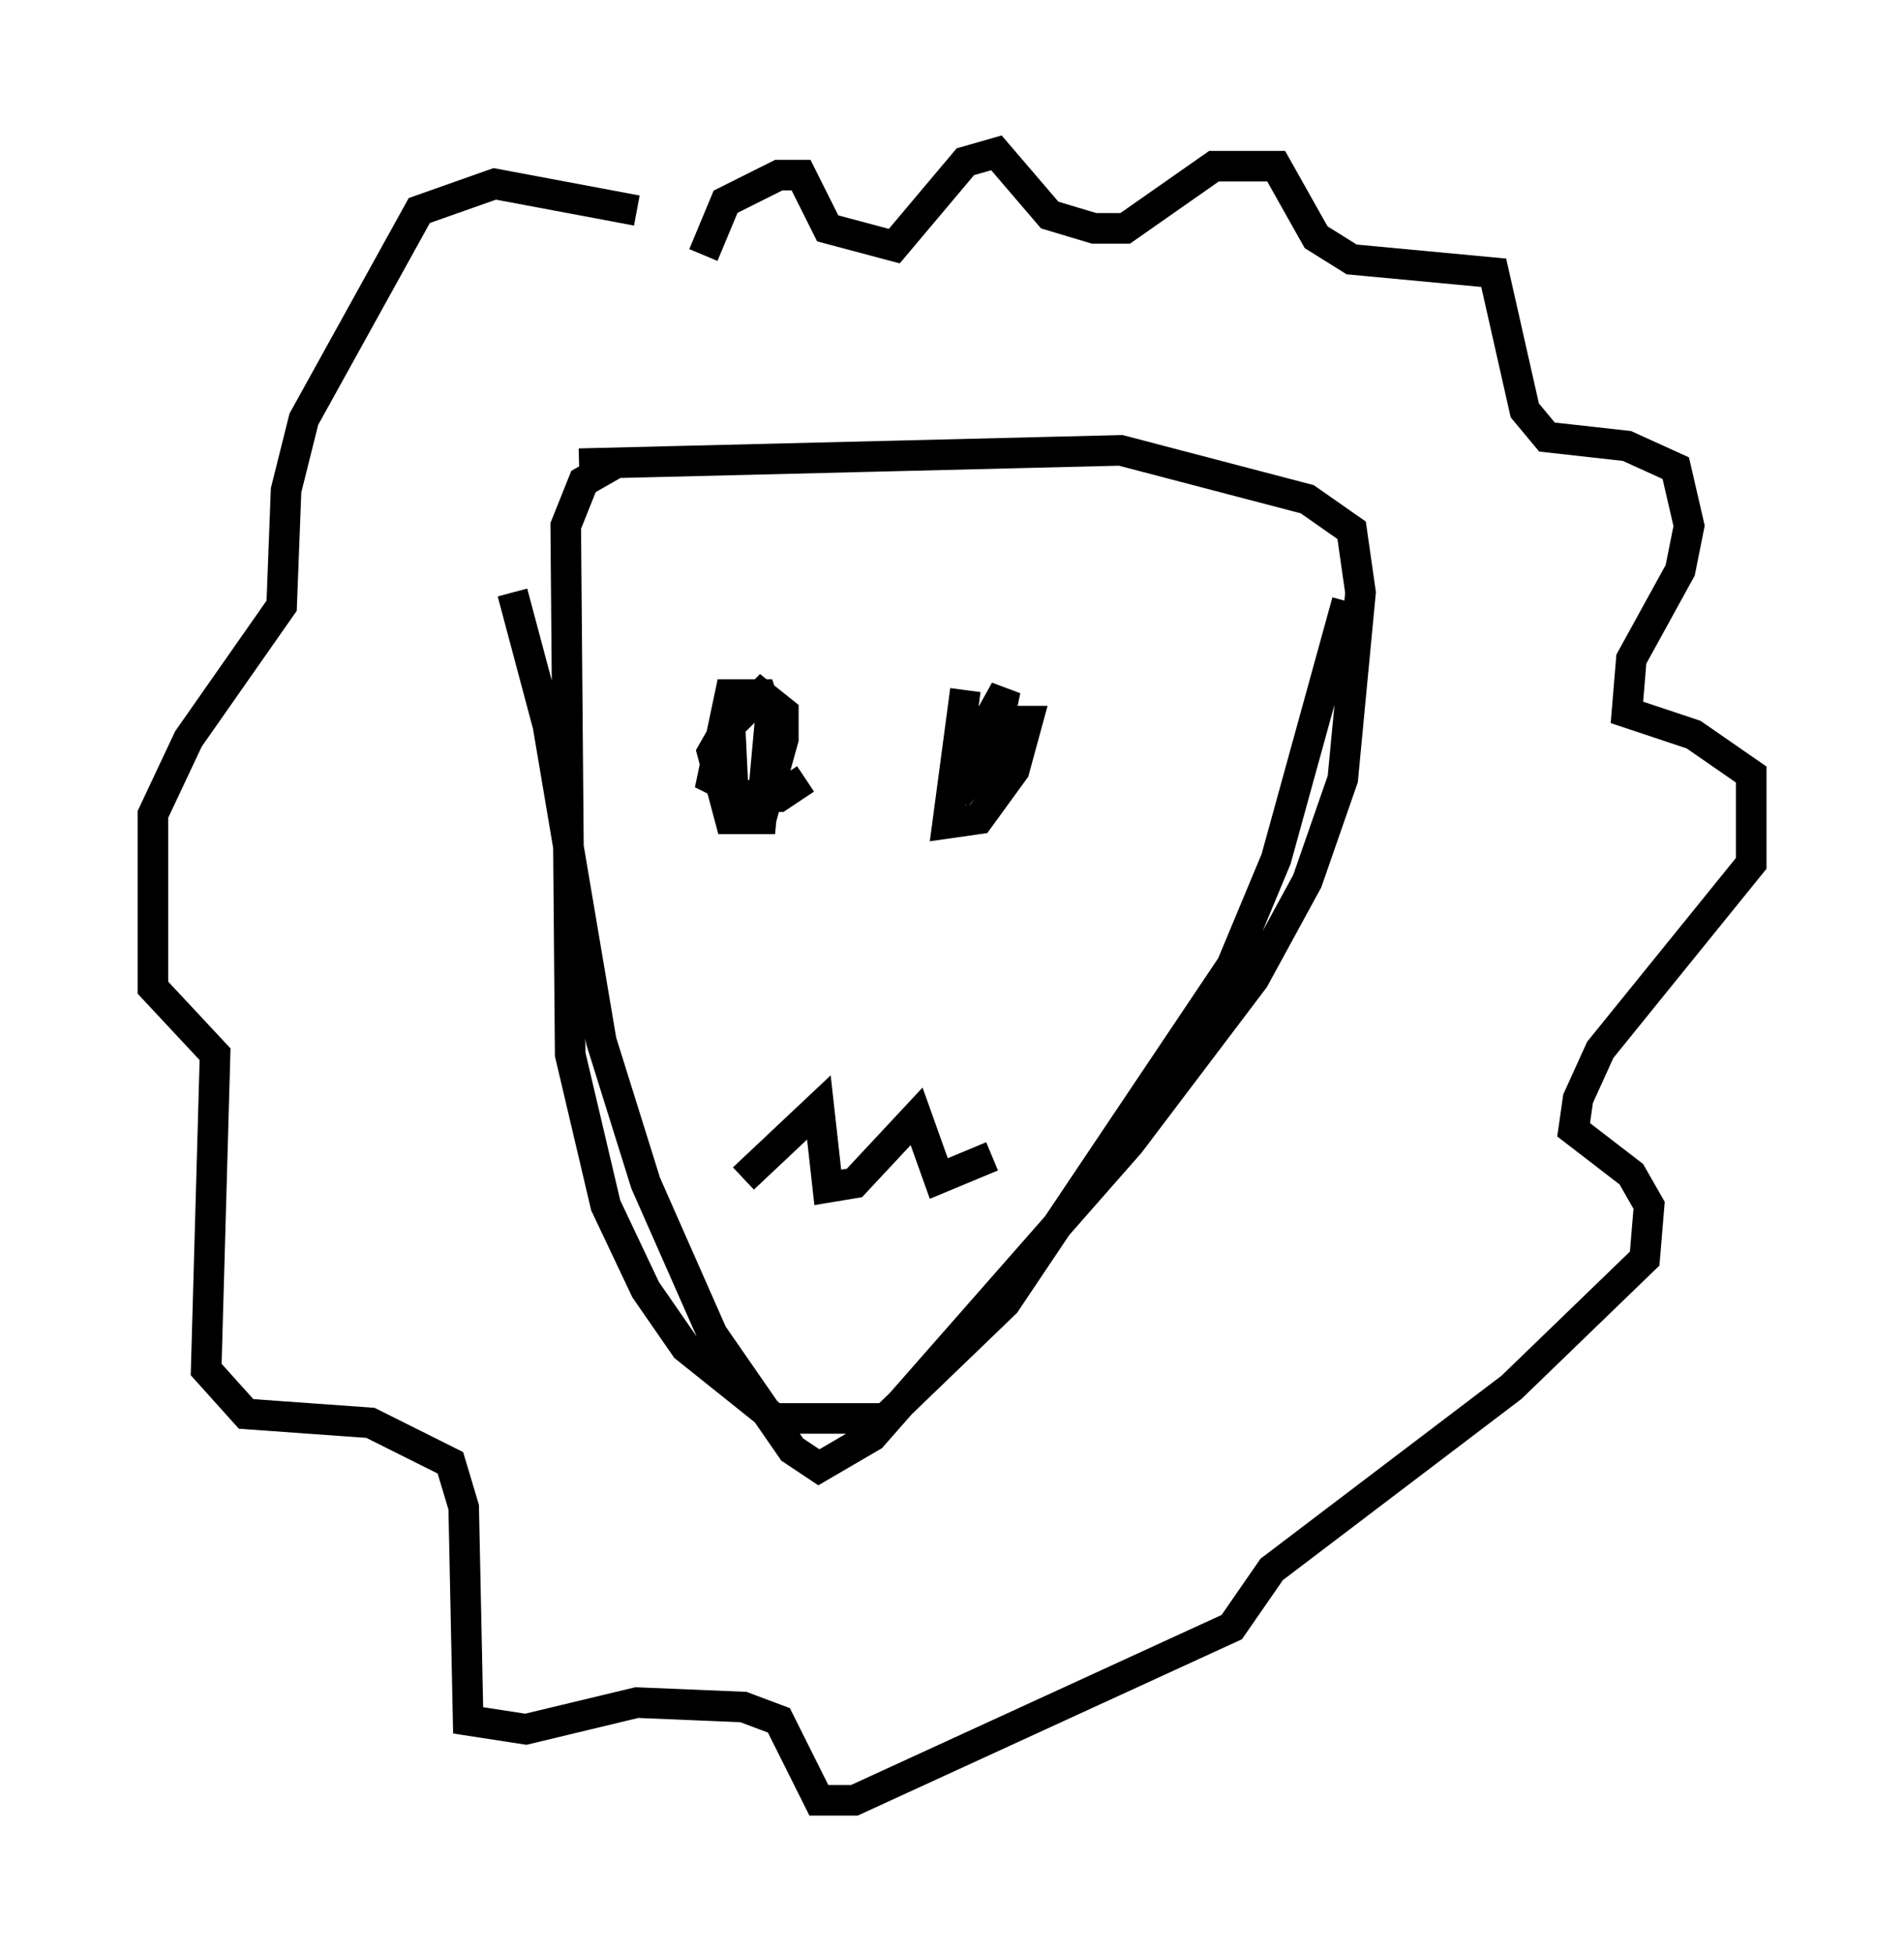 <?xml version="1.0" encoding="utf-8" ?>
<svg baseProfile="full" height="63.888" version="1.1" width="62.29" xmlns="http://www.w3.org/2000/svg" xmlns:ev="http://www.w3.org/2001/xml-events" xmlns:xlink="http://www.w3.org/1999/xlink"><defs /><rect fill="white" height="63.888" width="62.29" x="0" y="0" /><path d="M17.782, 15.894 m1.162, -0.726 l17.721, -0.436 6.101, 1.598 l1.453, 1.017 0.291, 2.034 l-0.581, 6.101 -1.162, 3.341 l-1.743, 3.196 -4.067, 5.374 l-8.425, 9.587 -1.743, 1.017 l-0.872, -0.581 -2.615, -3.777 l-2.179, -4.939 -1.453, -4.648 l-1.743, -10.313 -1.162, -4.358 m3.341, -4.212 l-1.017, 0.581 -0.581, 1.453 l0.145, 17.285 1.162, 4.939 l1.307, 2.76 1.307, 1.888 l2.905, 2.324 3.631, 0.0 l3.922, -3.777 7.408, -11.039 l1.453, -3.486 2.324, -8.425 m-21.061, -11.33 l0.726, -1.743 1.743, -0.872 l0.726, 0.0 0.872, 1.743 l2.179, 0.581 2.324, -2.76 l1.017, -0.291 1.743, 2.034 l1.453, 0.436 1.017, 0.0 l2.905, -2.034 2.034, 0.0 l1.307, 2.324 1.162, 0.726 l4.648, 0.436 1.017, 4.503 l0.726, 0.872 2.615, 0.291 l1.598, 0.726 0.436, 1.888 l-0.291, 1.453 -1.598, 2.905 l-0.145, 1.743 2.179, 0.726 l1.888, 1.307 0.0, 2.905 l-4.939, 6.101 -0.726, 1.598 l-0.145, 1.017 1.888, 1.453 l0.581, 1.017 -0.145, 1.743 l-4.358, 4.212 -7.844, 5.955 l-1.307, 1.888 -12.346, 5.665 l-1.162, 0.0 -1.307, -2.615 l-1.162, -0.436 -3.486, -0.145 l-3.631, 0.872 -1.888, -0.291 l-0.145, -6.972 -0.436, -1.453 l-2.615, -1.307 -4.067, -0.291 l-1.307, -1.453 0.291, -10.313 l-2.034, -2.179 0.0, -5.665 l1.162, -2.469 3.05, -4.358 l0.145, -3.777 0.581, -2.324 l3.777, -6.827 2.469, -0.872 l4.648, 0.872 m3.05, 16.704 l-0.581, 1.017 0.581, 2.179 l1.017, 0.0 0.726, -2.615 l0.0, -0.872 -0.726, -0.581 l-1.017, 1.017 0.145, 3.05 l0.872, 0.0 0.291, -3.196 l-0.291, -0.872 -1.017, 0.0 l-0.581, 2.76 1.162, 0.581 l1.017, 0.0 0.872, -0.581 m5.229, -2.905 l-0.581, 4.358 1.017, -0.145 l1.162, -1.598 0.436, -1.598 l-1.598, 0.0 -0.726, 2.469 l1.162, -1.453 0.436, -2.034 l-0.726, 1.307 0.0, 1.598 l0.726, 0.0 m-8.57, 13.073 l2.469, -2.324 0.291, 2.615 l0.872, -0.145 2.034, -2.179 l0.726, 2.034 1.743, -0.726 m1.888, -6.391 " fill="none" stroke="black" stroke-width="1" /></svg>